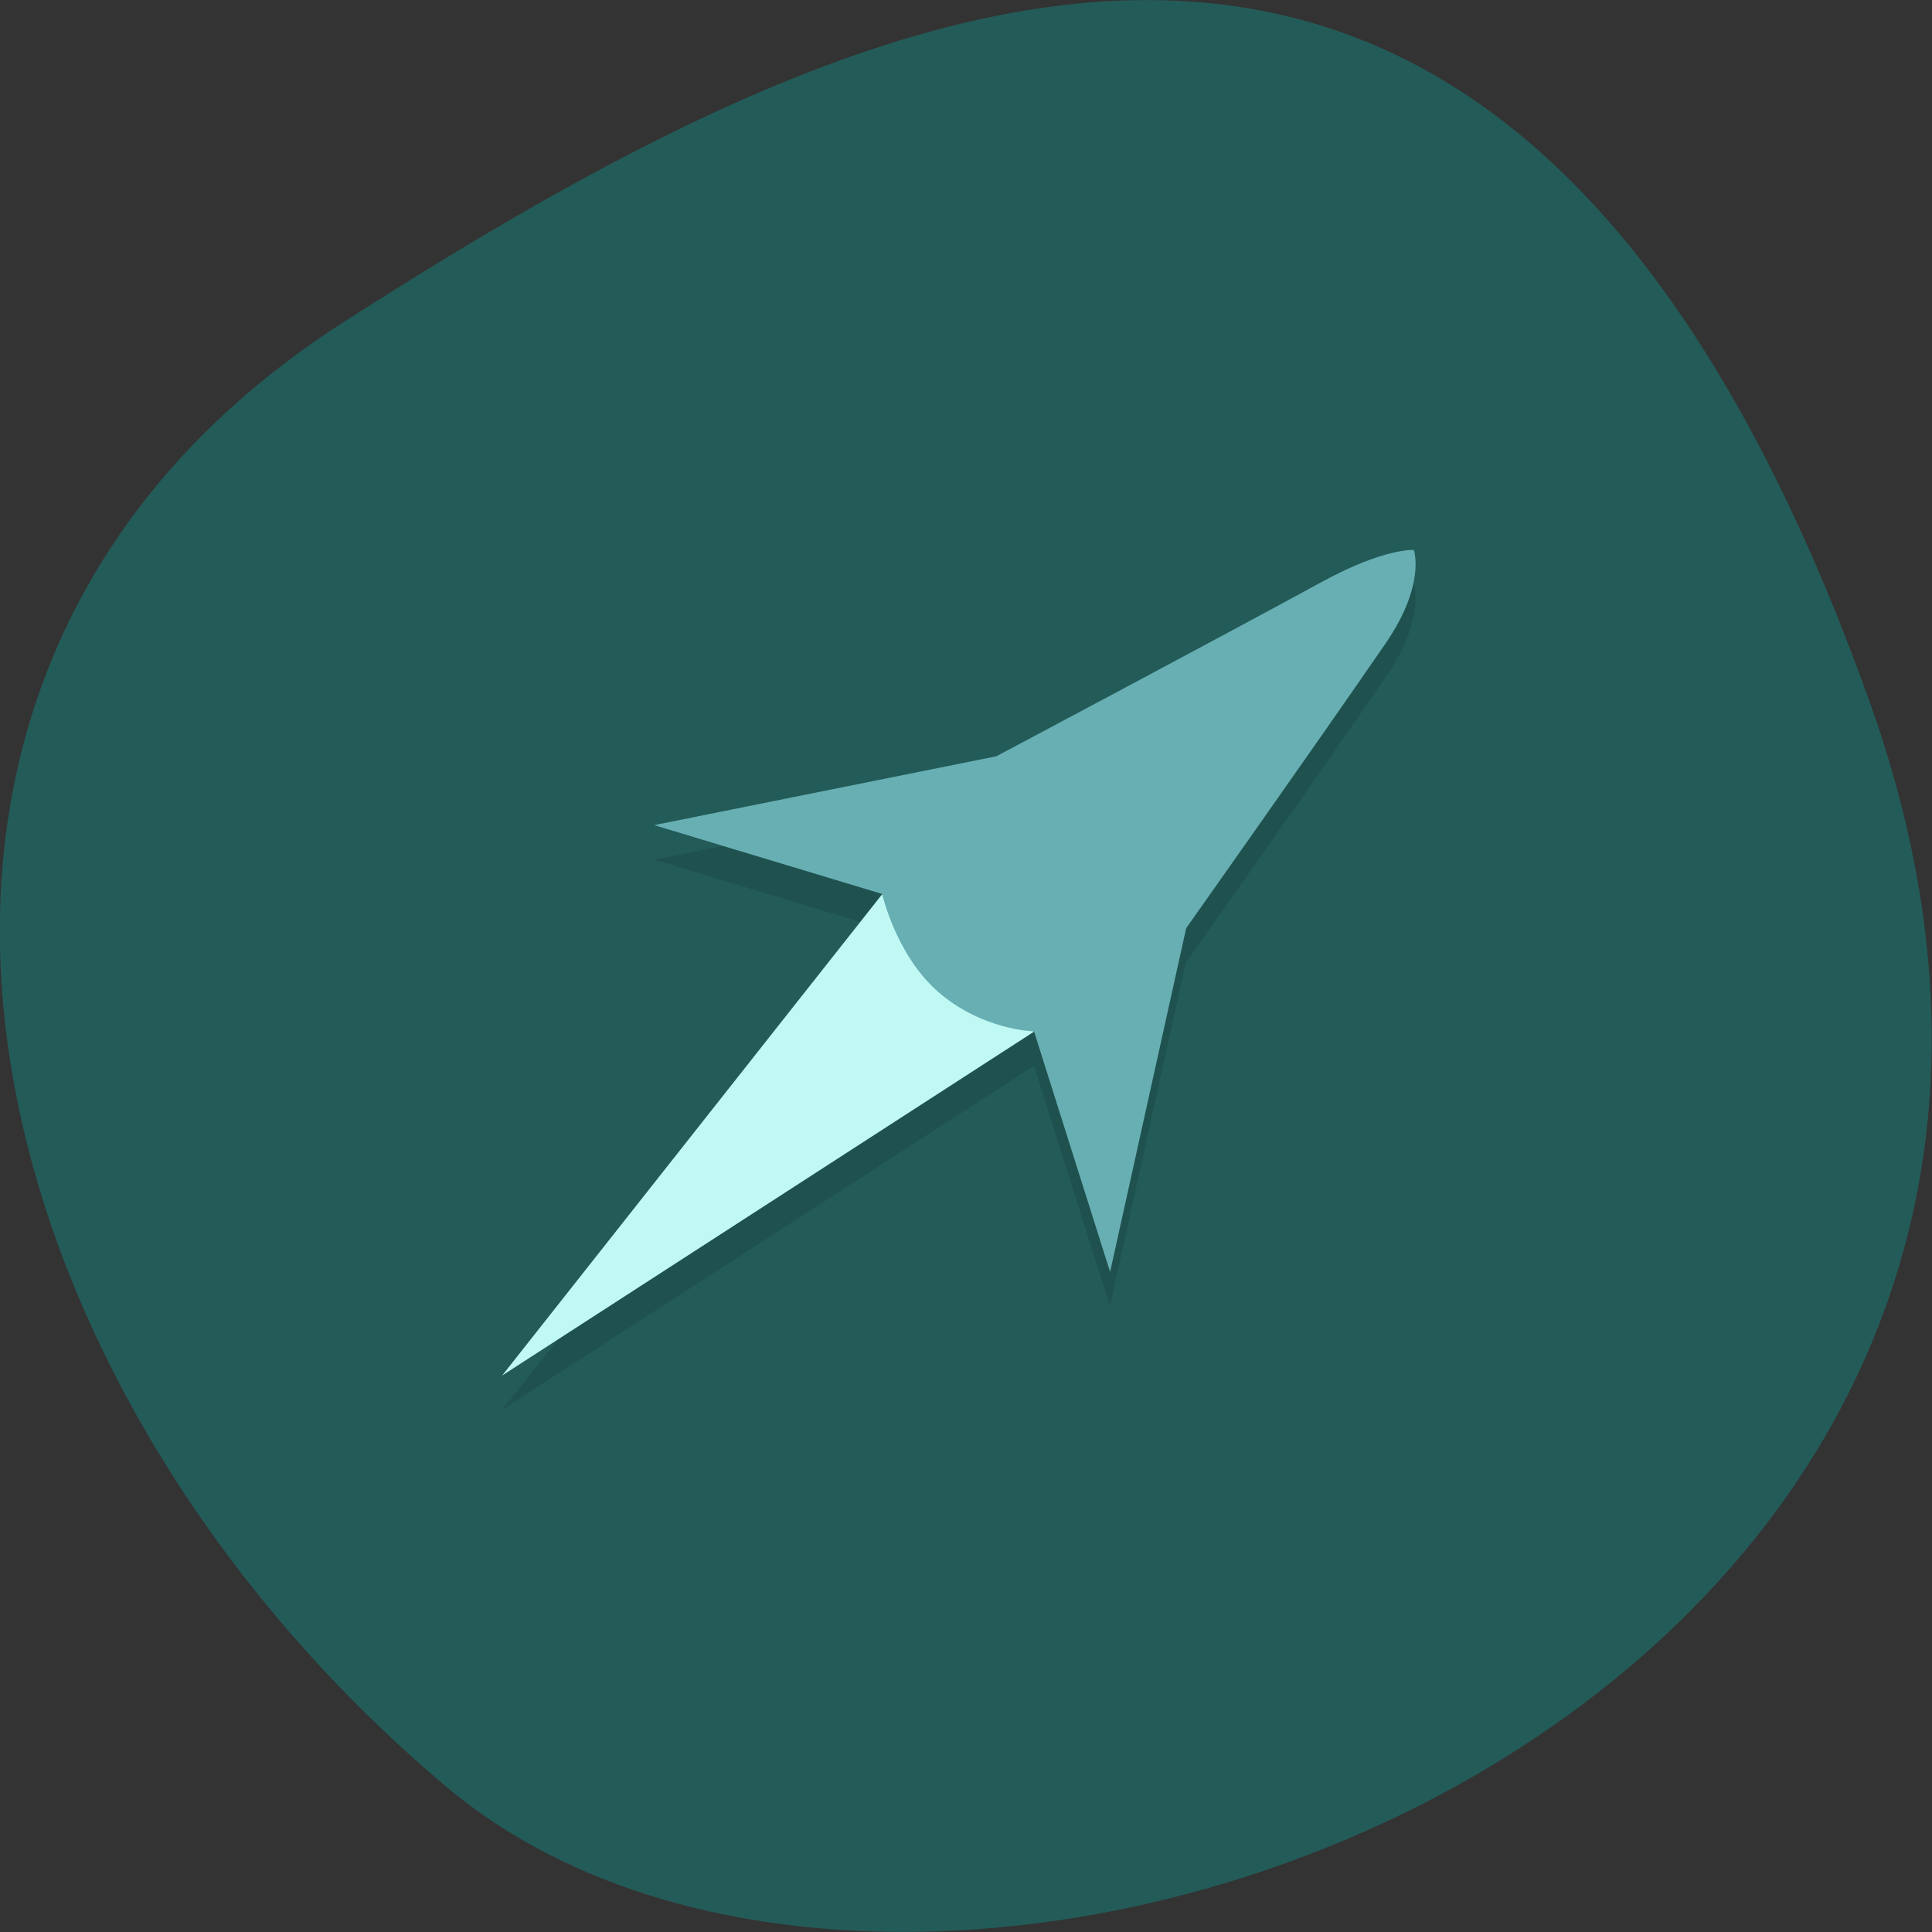 <svg xmlns="http://www.w3.org/2000/svg" viewBox="0 0 24 24"><rect x="0" y="0" width="24" height="24" fill="#333333" stroke="none"/><path d="m 23.22 8.703 c 4.48 12.504 -11.621 18.586 -17.672 13.496 c -6.05 -5.094 -8.117 -13.82 -1.266 -18.207 c 6.855 -4.391 14.457 -7.797 18.938 4.711" fill="#235b58"/><path d="m 17.563 7.262 c 0 0 -0.359 -0.031 -1.117 0.383 c -1.391 0.758 -4.074 2.18 -4.074 2.18 l -4.246 0.855 l 2.832 0.855 l -4.719 5.977 l 6.605 -4.27 l 0.945 2.988 l 0.941 -4.27 c 0 0 1.637 -2.309 2.484 -3.547 c 0.5 -0.727 0.348 -1.152 0.348 -1.152" fill-opacity="0.102"/><path d="m 10.957 11.11 l -4.719 5.977 l 6.605 -4.27" fill="#c0f8f3"/><path d="m 17.563 6.832 c 0 0 -0.359 -0.027 -1.117 0.383 c -1.391 0.758 -4.07 2.18 -4.07 2.18 l -4.25 0.855 l 2.832 0.855 c 0 0 0.168 0.738 0.672 1.195 c 0.555 0.5 1.215 0.512 1.215 0.512 l 0.945 2.988 l 0.945 -4.27 c 0 0 1.633 -2.309 2.484 -3.547 c 0.496 -0.727 0.344 -1.152 0.344 -1.152" fill="#68afb4"/></svg>